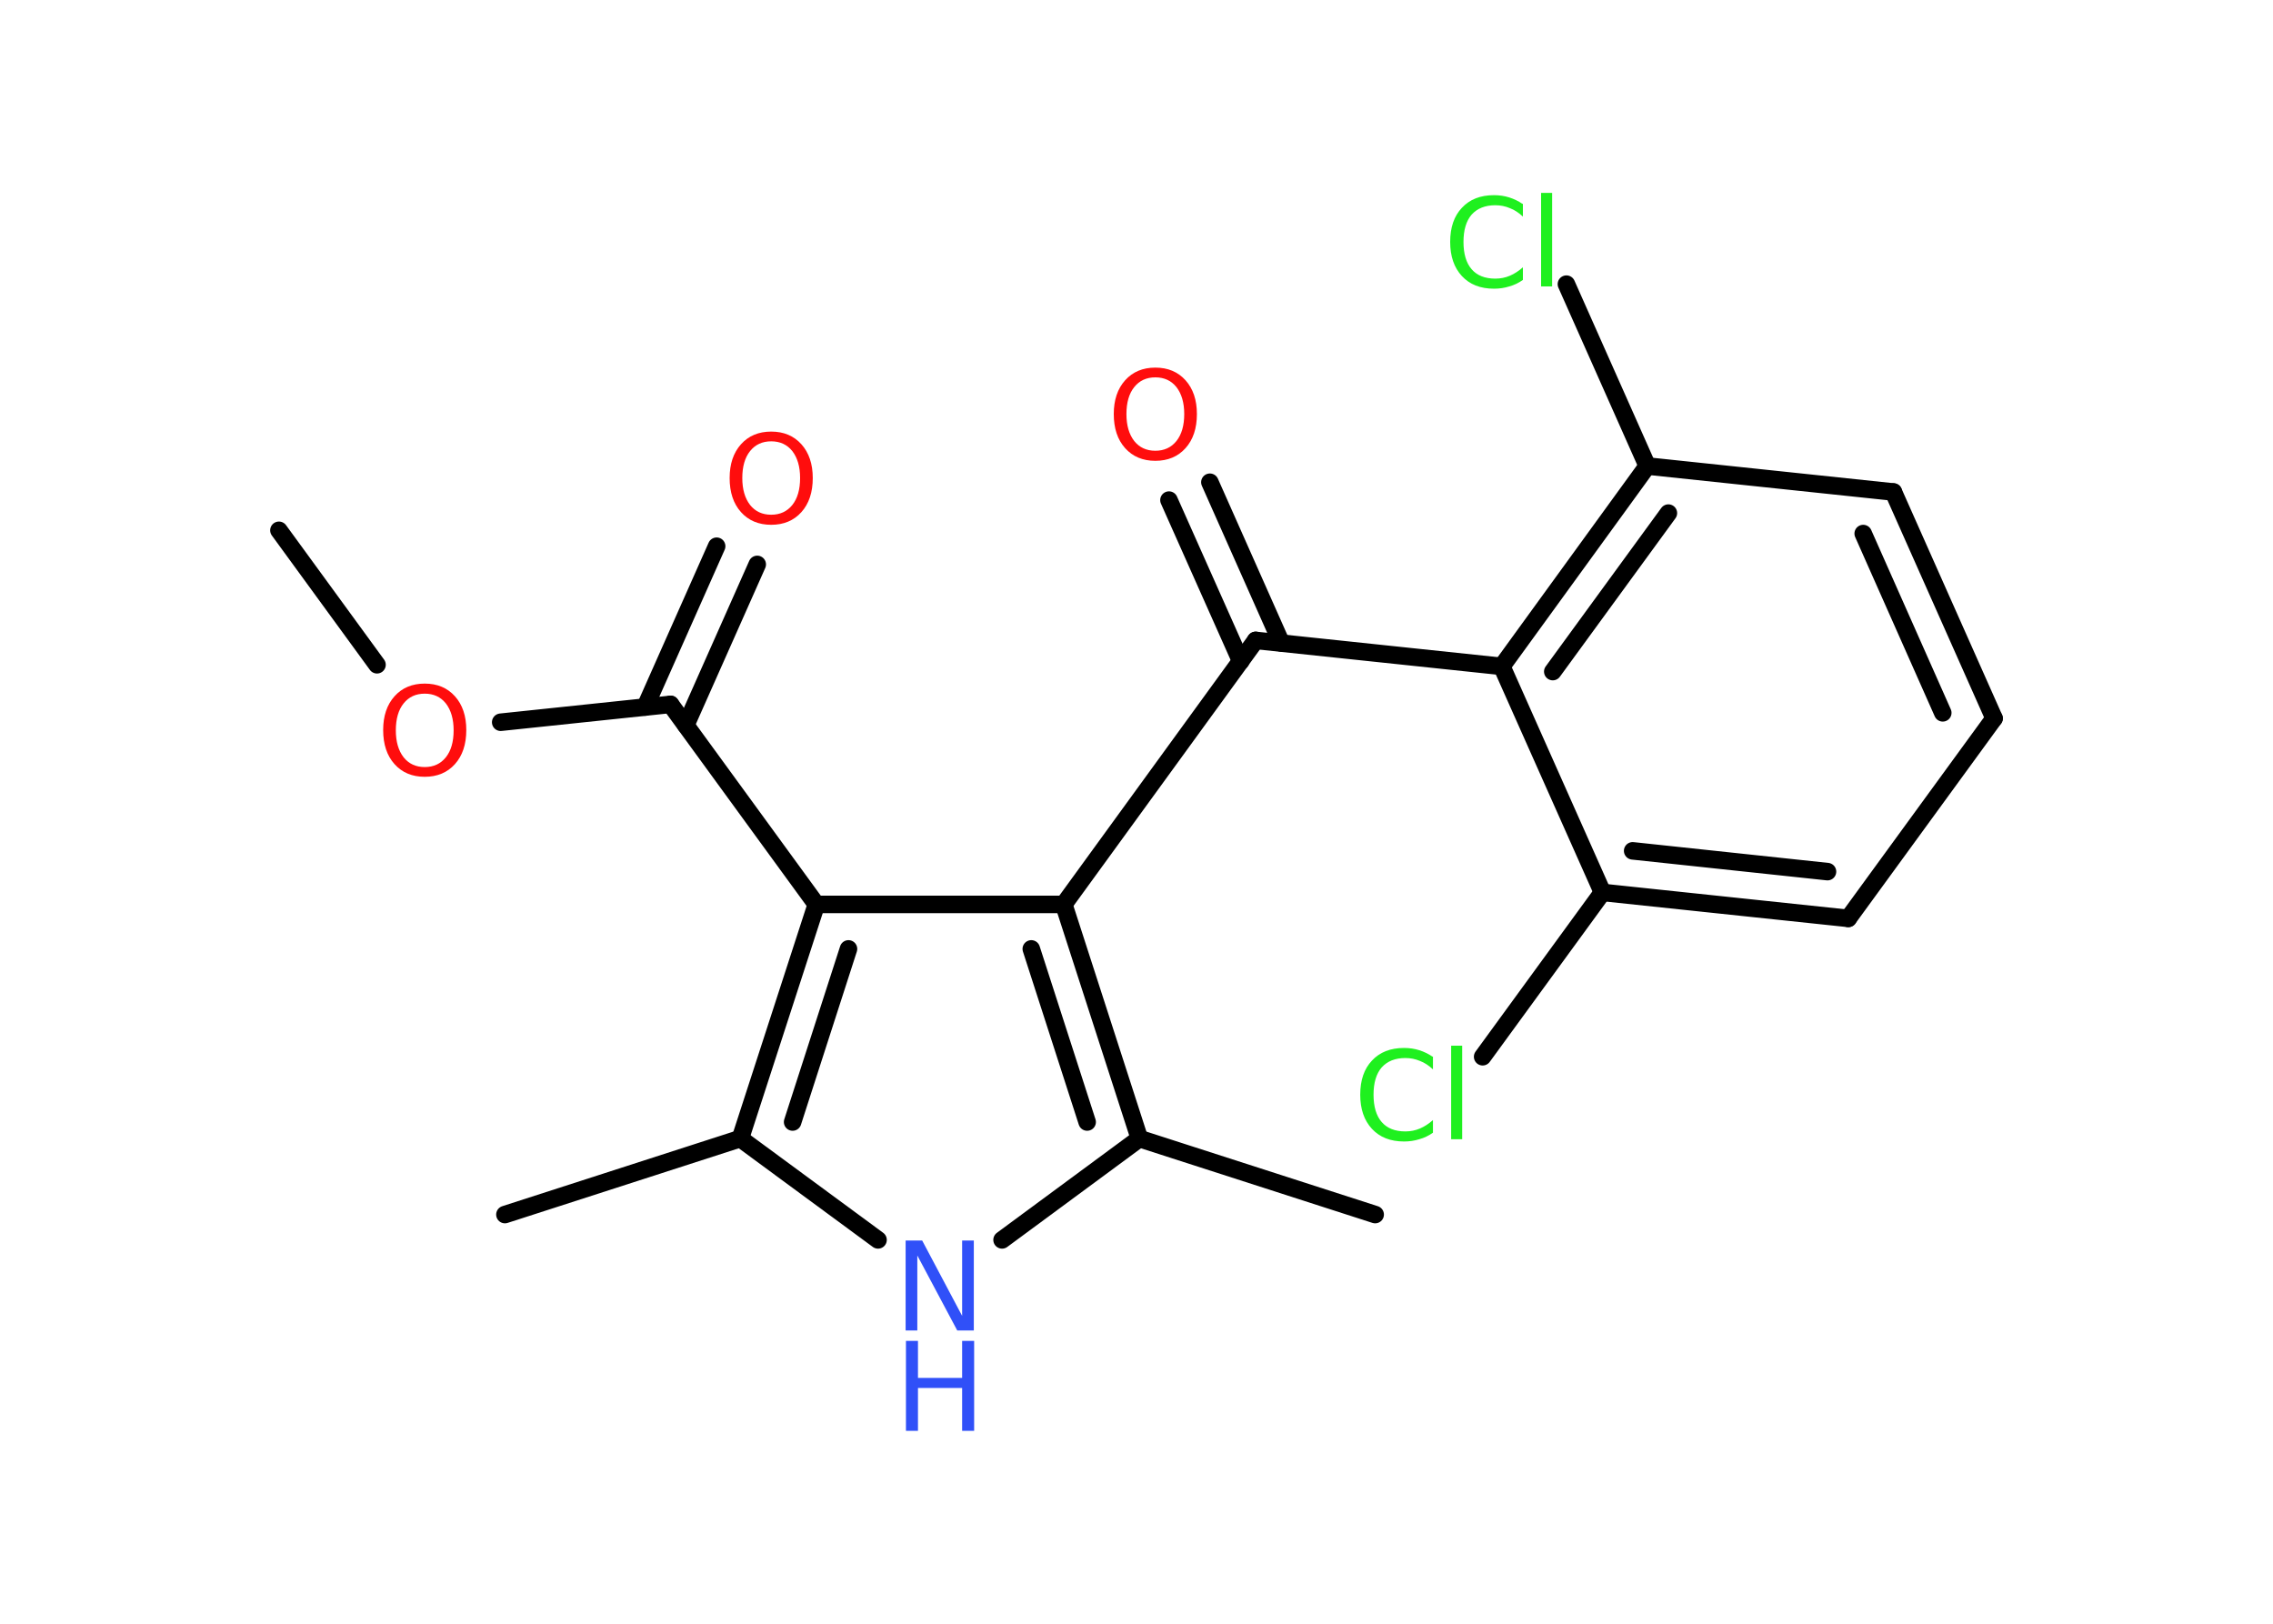 <?xml version='1.0' encoding='UTF-8'?>
<!DOCTYPE svg PUBLIC "-//W3C//DTD SVG 1.1//EN" "http://www.w3.org/Graphics/SVG/1.1/DTD/svg11.dtd">
<svg version='1.2' xmlns='http://www.w3.org/2000/svg' xmlns:xlink='http://www.w3.org/1999/xlink' width='70.0mm' height='50.0mm' viewBox='0 0 70.0 50.0'>
  <desc>Generated by the Chemistry Development Kit (http://github.com/cdk)</desc>
  <g stroke-linecap='round' stroke-linejoin='round' stroke='#000000' stroke-width='.54' fill='#FF0D0D'>
    <rect x='.0' y='.0' width='70.0' height='50.0' fill='#FFFFFF' stroke='none'/>
    <g id='mol1' class='mol'>
      <line id='mol1bnd1' class='bond' x1='8.59' y1='16.33' x2='11.61' y2='20.47'/>
      <line id='mol1bnd2' class='bond' x1='15.42' y1='22.24' x2='20.65' y2='21.69'/>
      <g id='mol1bnd3' class='bond'>
        <line x1='19.87' y1='21.77' x2='22.07' y2='16.82'/>
        <line x1='21.12' y1='22.33' x2='23.32' y2='17.38'/>
      </g>
      <line id='mol1bnd4' class='bond' x1='20.65' y1='21.69' x2='25.14' y2='27.85'/>
      <g id='mol1bnd5' class='bond'>
        <line x1='25.14' y1='27.85' x2='22.8' y2='35.06'/>
        <line x1='26.13' y1='29.22' x2='24.41' y2='34.55'/>
      </g>
      <line id='mol1bnd6' class='bond' x1='22.8' y1='35.06' x2='15.55' y2='37.4'/>
      <line id='mol1bnd7' class='bond' x1='22.8' y1='35.06' x2='27.04' y2='38.18'/>
      <line id='mol1bnd8' class='bond' x1='30.86' y1='38.18' x2='35.09' y2='35.06'/>
      <line id='mol1bnd9' class='bond' x1='35.09' y1='35.06' x2='42.35' y2='37.4'/>
      <g id='mol1bnd10' class='bond'>
        <line x1='35.09' y1='35.06' x2='32.76' y2='27.85'/>
        <line x1='33.48' y1='34.55' x2='31.76' y2='29.22'/>
      </g>
      <line id='mol1bnd11' class='bond' x1='25.14' y1='27.85' x2='32.76' y2='27.85'/>
      <line id='mol1bnd12' class='bond' x1='32.76' y1='27.85' x2='38.67' y2='19.72'/>
      <g id='mol1bnd13' class='bond'>
        <line x1='38.21' y1='20.36' x2='36.0' y2='15.4'/>
        <line x1='39.46' y1='19.8' x2='37.26' y2='14.85'/>
      </g>
      <line id='mol1bnd14' class='bond' x1='38.67' y1='19.72' x2='46.25' y2='20.52'/>
      <g id='mol1bnd15' class='bond'>
        <line x1='50.73' y1='14.35' x2='46.25' y2='20.52'/>
        <line x1='51.38' y1='15.8' x2='47.82' y2='20.68'/>
      </g>
      <line id='mol1bnd16' class='bond' x1='50.73' y1='14.35' x2='48.24' y2='8.75'/>
      <line id='mol1bnd17' class='bond' x1='50.73' y1='14.35' x2='58.31' y2='15.15'/>
      <g id='mol1bnd18' class='bond'>
        <line x1='61.41' y1='22.12' x2='58.31' y2='15.15'/>
        <line x1='59.83' y1='21.95' x2='57.38' y2='16.43'/>
      </g>
      <line id='mol1bnd19' class='bond' x1='61.41' y1='22.12' x2='56.92' y2='28.28'/>
      <g id='mol1bnd20' class='bond'>
        <line x1='49.35' y1='27.48' x2='56.92' y2='28.28'/>
        <line x1='50.28' y1='26.2' x2='56.28' y2='26.84'/>
      </g>
      <line id='mol1bnd21' class='bond' x1='46.25' y1='20.52' x2='49.35' y2='27.48'/>
      <line id='mol1bnd22' class='bond' x1='49.35' y1='27.48' x2='45.66' y2='32.54'/>
      <path id='mol1atm2' class='atom' d='M13.08 21.36q-.41 .0 -.65 .3q-.24 .3 -.24 .83q.0 .52 .24 .83q.24 .3 .65 .3q.41 .0 .65 -.3q.24 -.3 .24 -.83q.0 -.52 -.24 -.83q-.24 -.3 -.65 -.3zM13.08 21.05q.58 .0 .93 .39q.35 .39 .35 1.04q.0 .66 -.35 1.05q-.35 .39 -.93 .39q-.58 .0 -.93 -.39q-.35 -.39 -.35 -1.05q.0 -.65 .35 -1.04q.35 -.39 .93 -.39z' stroke='none'/>
      <path id='mol1atm4' class='atom' d='M23.75 13.59q-.41 .0 -.65 .3q-.24 .3 -.24 .83q.0 .52 .24 .83q.24 .3 .65 .3q.41 .0 .65 -.3q.24 -.3 .24 -.83q.0 -.52 -.24 -.83q-.24 -.3 -.65 -.3zM23.75 13.29q.58 .0 .93 .39q.35 .39 .35 1.04q.0 .66 -.35 1.05q-.35 .39 -.93 .39q-.58 .0 -.93 -.39q-.35 -.39 -.35 -1.05q.0 -.65 .35 -1.04q.35 -.39 .93 -.39z' stroke='none'/>
      <g id='mol1atm8' class='atom'>
        <path d='M27.9 38.2h.5l1.23 2.32v-2.32h.36v2.77h-.51l-1.23 -2.31v2.31h-.36v-2.77z' stroke='none' fill='#3050F8'/>
        <path d='M27.9 41.29h.37v1.14h1.36v-1.14h.37v2.77h-.37v-1.32h-1.36v1.32h-.37v-2.77z' stroke='none' fill='#3050F8'/>
      </g>
      <path id='mol1atm13' class='atom' d='M35.58 11.62q-.41 .0 -.65 .3q-.24 .3 -.24 .83q.0 .52 .24 .83q.24 .3 .65 .3q.41 .0 .65 -.3q.24 -.3 .24 -.83q.0 -.52 -.24 -.83q-.24 -.3 -.65 -.3zM35.58 11.32q.58 .0 .93 .39q.35 .39 .35 1.04q.0 .66 -.35 1.05q-.35 .39 -.93 .39q-.58 .0 -.93 -.39q-.35 -.39 -.35 -1.05q.0 -.65 .35 -1.04q.35 -.39 .93 -.39z' stroke='none'/>
      <path id='mol1atm16' class='atom' d='M46.9 6.27v.4q-.19 -.18 -.4 -.26q-.21 -.09 -.45 -.09q-.47 .0 -.73 .29q-.25 .29 -.25 .84q.0 .55 .25 .84q.25 .29 .73 .29q.24 .0 .45 -.09q.21 -.09 .4 -.26v.39q-.2 .14 -.42 .2q-.22 .07 -.47 .07q-.63 .0 -.99 -.39q-.36 -.39 -.36 -1.05q.0 -.67 .36 -1.05q.36 -.39 .99 -.39q.25 .0 .47 .07q.22 .07 .41 .2zM47.46 5.94h.34v2.88h-.34v-2.88z' stroke='none' fill='#1FF01F'/>
      <path id='mol1atm21' class='atom' d='M44.13 32.53v.4q-.19 -.18 -.4 -.26q-.21 -.09 -.45 -.09q-.47 .0 -.73 .29q-.25 .29 -.25 .84q.0 .55 .25 .84q.25 .29 .73 .29q.24 .0 .45 -.09q.21 -.09 .4 -.26v.39q-.2 .14 -.42 .2q-.22 .07 -.47 .07q-.63 .0 -.99 -.39q-.36 -.39 -.36 -1.05q.0 -.67 .36 -1.05q.36 -.39 .99 -.39q.25 .0 .47 .07q.22 .07 .41 .2zM44.69 32.2h.34v2.88h-.34v-2.88z' stroke='none' fill='#1FF01F'/>
    </g>
  </g>
</svg>

